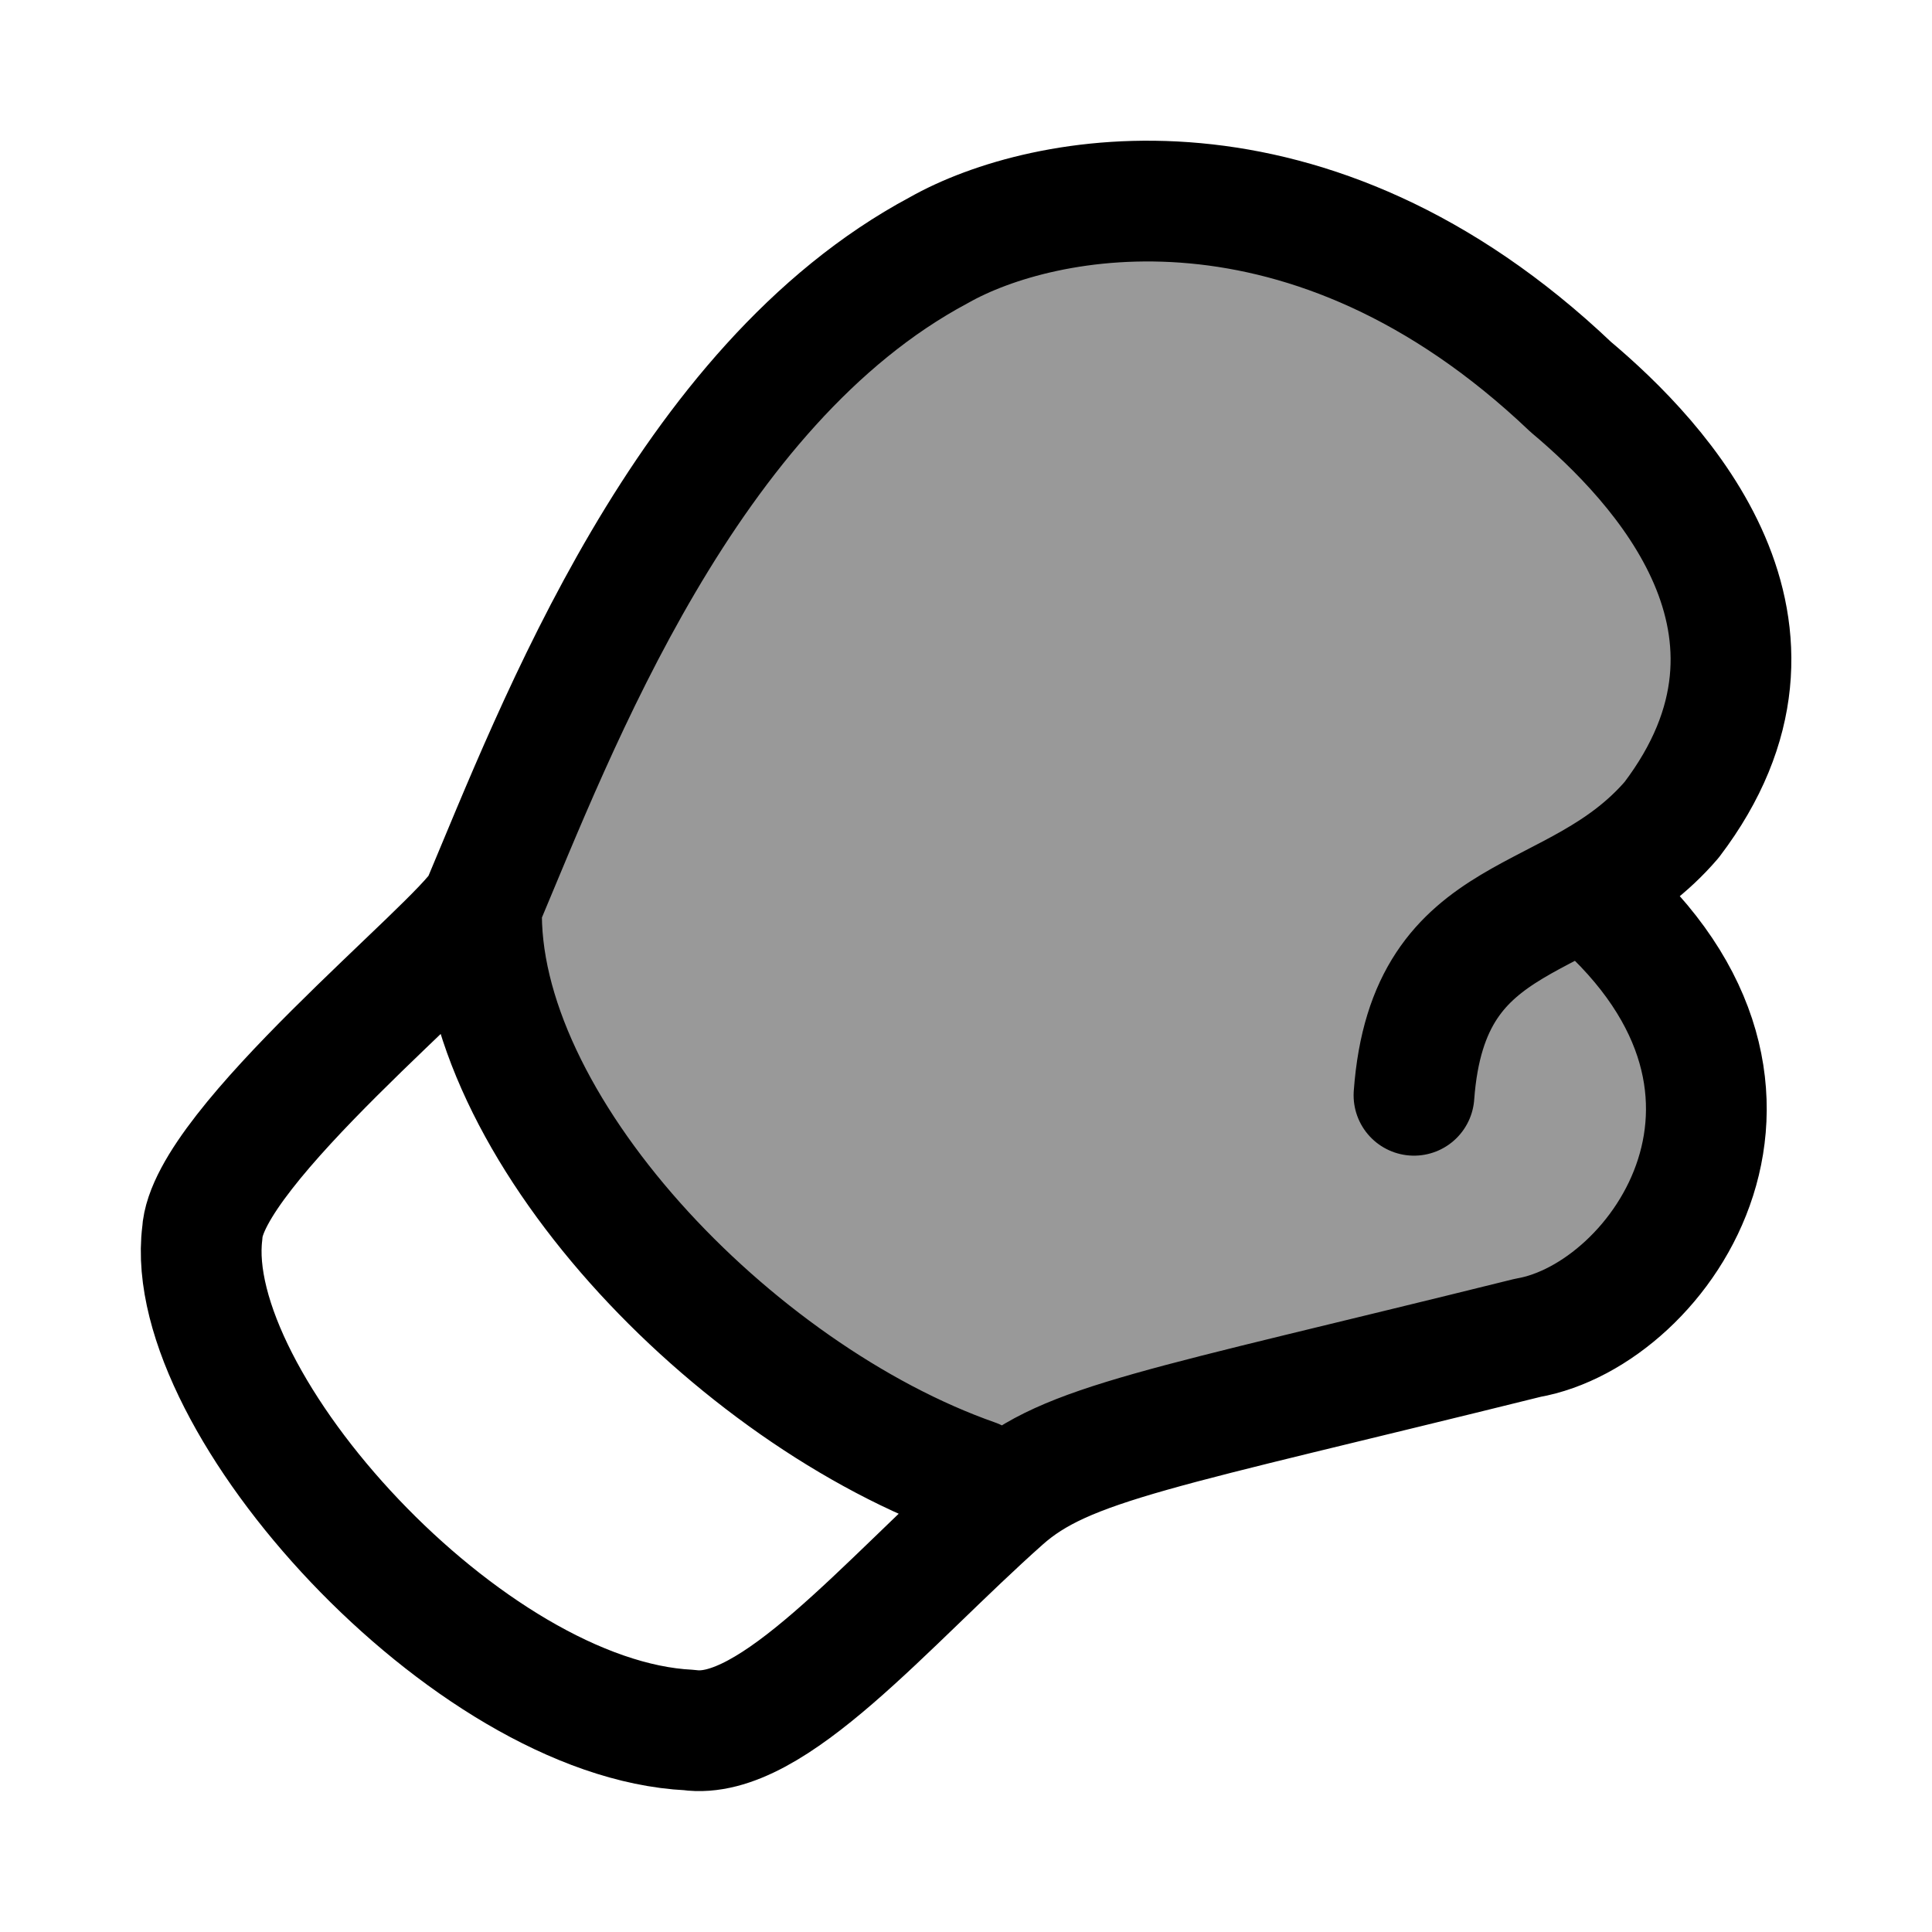 <svg width="24" height="24" viewBox="0 0 24 24" fill="none" xmlns="http://www.w3.org/2000/svg">
    <path opacity="0.4" d="M20.142 10.796C21.608 9.764 21.939 7.772 20.884 6.342C18.495 3.103 14 0.917 10.492 3.942C9.163 5.088 8.106 6.494 7.399 8.1L6.001 11.277V11.5C6.001 14.27 9.427 17.498 12.406 18.47C12.469 18.49 12.534 18.505 12.601 18.515C12.986 18.231 13.408 18.004 13.905 17.883L18.852 16.678C21.394 16.059 22.025 12.824 19.893 11.341L19.567 11.12C19.833 10.986 20.008 10.89 20.142 10.796Z" fill="currentColor"/>
    <path d="M5.983 11.245C5.896 13.968 9.104 17.323 12.112 18.378M5.983 11.245C5.678 11.768 2.567 14.262 2.513 15.318C2.249 17.416 5.813 21.357 8.561 21.491C9.588 21.637 11.011 19.91 12.454 18.627C13.249 17.921 14.394 17.757 18.978 16.619C20.642 16.33 22.64 13.461 19.678 11.028M5.983 11.245C6.911 9.044 8.515 4.789 11.662 3.108C12.941 2.382 16.26 1.714 19.512 4.806C20.631 5.747 22.571 7.808 20.766 10.184C19.562 11.586 17.742 11.18 17.565 13.606" stroke="currentColor" stroke-width="1.5" stroke-linecap="round" stroke-linejoin="round"/>
</svg>
